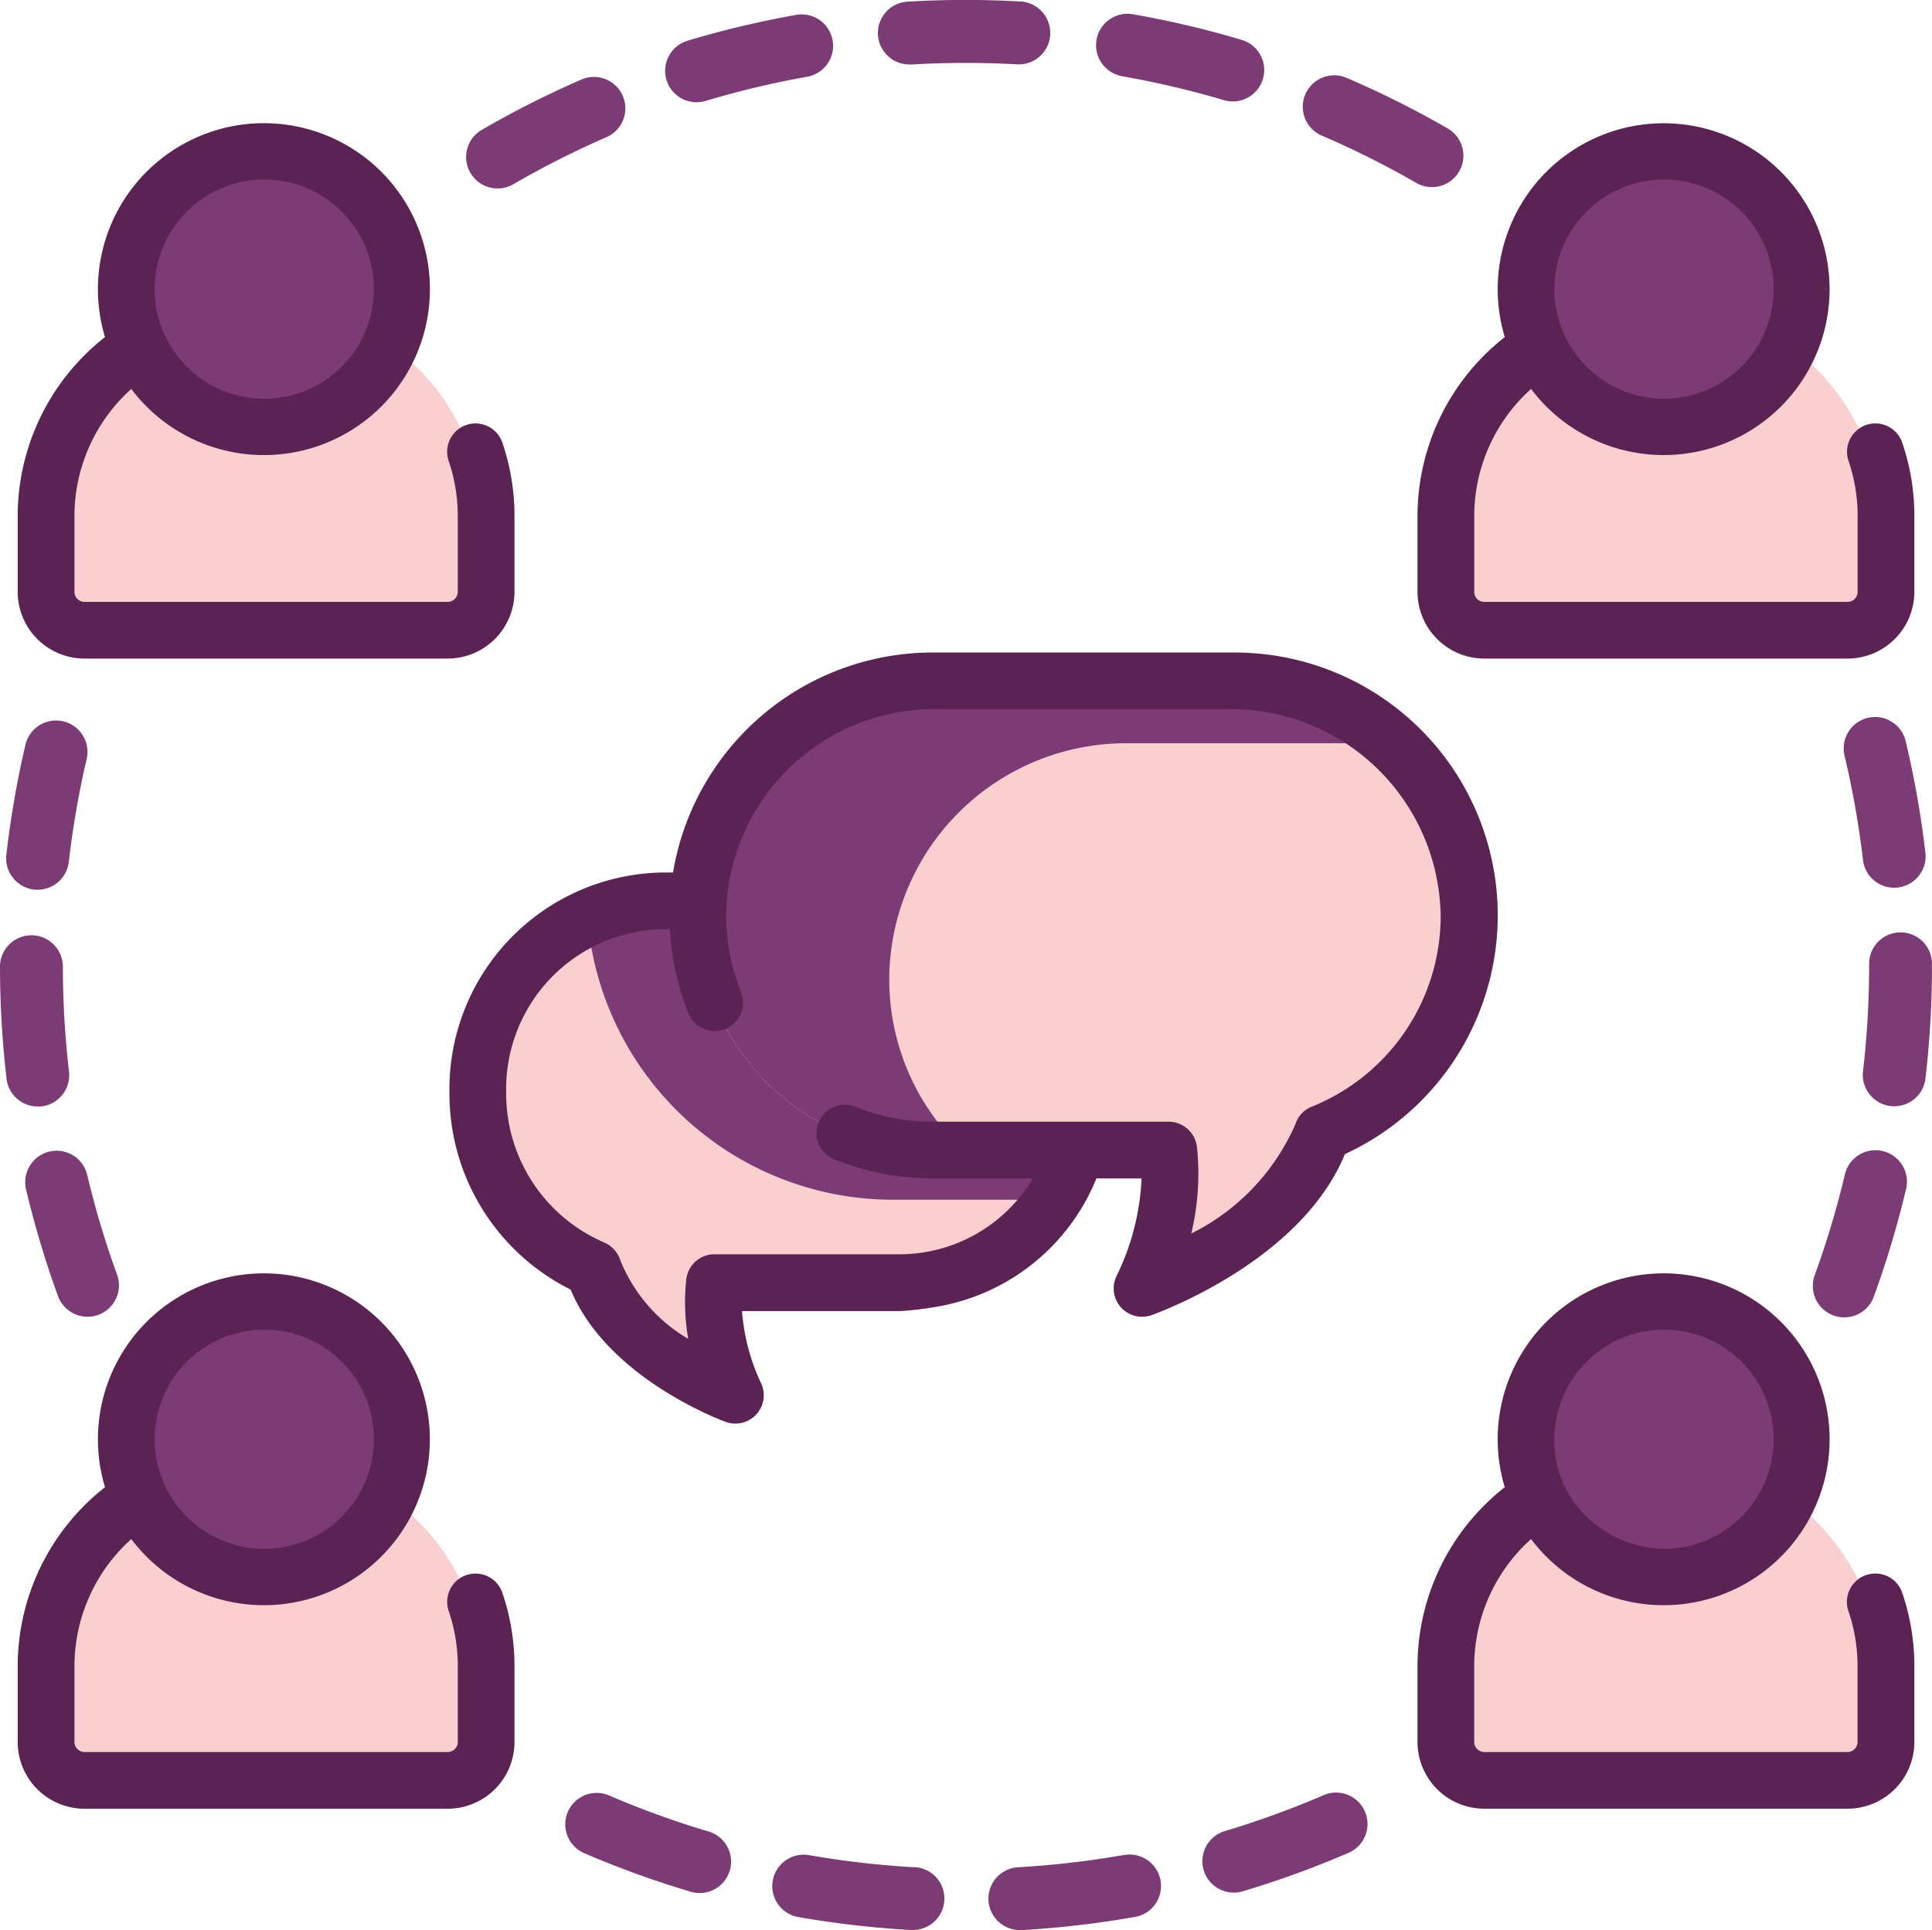 <svg xmlns="http://www.w3.org/2000/svg" width="67.6" height="67.547" viewBox="0 0 67.6 67.547"><defs><style>.a{fill:#f9cfcf;}.b{fill:#7c3b75;}.c{fill:#5a2354;}</style></defs><g transform="translate(0 -0.203)"><path class="a" d="M27.4,92.8H14.353a1.027,1.027,0,0,1-1.027-1.027V88.893a7.552,7.552,0,0,1,7.552-7.552h0a7.552,7.552,0,0,1,7.552,7.552v2.881A1.027,1.027,0,0,1,27.4,92.8Z" transform="translate(-11.567 -70.425)"/><path class="a" d="M132.956,254.768a6.474,6.474,0,0,1-2.794-3.291,6.728,6.728,0,0,1-4.052-6.242,6.653,6.653,0,0,1,6.537-6.749h8.32a6.752,6.752,0,0,1,0,13.5h-6.452a6.479,6.479,0,0,0,.067,1.724l.3,1.764a.282.282,0,0,1-.433.282Z" transform="translate(-109.46 -206.822)"/><path class="b" d="M173.141,245.236a6.653,6.653,0,0,0-6.537-6.749h-8.32a6.324,6.324,0,0,0-2.638.576,10.726,10.726,0,0,0,10.75,9.951h5.622A6.863,6.863,0,0,0,173.141,245.236Z" transform="translate(-135.096 -206.823)"/><path class="a" d="M200.718,199.352a7.912,7.912,0,0,0,.181-2.616h-8.078a8.278,8.278,0,1,1-.126-16.556h10.442a8.353,8.353,0,0,1,8.393,8.178,8.247,8.247,0,0,1-5.138,7.759,8.788,8.788,0,0,1-4.115,4.39l-1.55.895a.282.282,0,0,1-.415-.308Z" transform="translate(-160.069 -156.214)"/><path class="b" d="M191.184,190.835a8.287,8.287,0,0,1,8.277-8.406h9.415a8.441,8.441,0,0,0-5.739-2.249H192.694a8.278,8.278,0,1,0,.126,16.556h1.021A8.181,8.181,0,0,1,191.184,190.835Z" transform="translate(-160.068 -156.214)"/><path class="a" d="M397.886,92.8h-13.05a1.027,1.027,0,0,1-1.027-1.027V88.893a7.552,7.552,0,0,1,7.552-7.552h0a7.552,7.552,0,0,1,7.552,7.552v2.881A1.027,1.027,0,0,1,397.886,92.8Z" transform="translate(-333.134 -70.425)"/><path class="a" d="M27.4,398.329H14.353a1.027,1.027,0,0,1-1.027-1.027v-2.881a7.552,7.552,0,0,1,7.552-7.552h0a7.552,7.552,0,0,1,7.552,7.552V397.3A1.027,1.027,0,0,1,27.4,398.329Z" transform="translate(-11.567 -335.614)"/><path class="a" d="M397.886,398.329h-13.05a1.027,1.027,0,0,1-1.027-1.027v-2.881a7.552,7.552,0,0,1,7.552-7.552h0a7.552,7.552,0,0,1,7.552,7.552V397.3A1.027,1.027,0,0,1,397.886,398.329Z" transform="translate(-333.134 -335.614)"/><g transform="translate(4.352 5.427)"><path class="b" d="M37.858,49.559a4.894,4.894,0,1,1,4.894-4.894A4.9,4.9,0,0,1,37.858,49.559Z" transform="translate(-32.964 -39.771)"/><path class="b" d="M408.34,49.559a4.894,4.894,0,1,1,4.894-4.894A4.9,4.9,0,0,1,408.34,49.559Z" transform="translate(-354.531 -39.771)"/><path class="b" d="M37.858,355.088a4.894,4.894,0,1,1,4.894-4.894A4.9,4.9,0,0,1,37.858,355.088Z" transform="translate(-32.964 -304.961)"/><path class="b" d="M408.34,355.088a4.894,4.894,0,1,1,4.894-4.894A4.9,4.9,0,0,1,408.34,355.088Z" transform="translate(-354.531 -304.961)"/></g><path class="b" d="M124.632,24.451a1.1,1.1,0,0,0,.551-.149,31.591,31.591,0,0,1,3.277-1.655,1.1,1.1,0,0,0-.875-2.018,33.807,33.807,0,0,0-3.507,1.77,1.1,1.1,0,0,0,.553,2.051Z" transform="translate(-107.221 -17.651)"/><path class="b" d="M291.191,6.036a31.52,31.52,0,0,1,3.576.838,1.1,1.1,0,1,0,.626-2.109,33.731,33.731,0,0,0-3.827-.9,1.1,1.1,0,0,0-.376,2.167Z" transform="translate(-251.953 -3.168)"/><path class="b" d="M233.979,2.46l.066,0c.624-.037,1.258-.055,1.885-.055h0c.6,0,1.2.017,1.788.05a1.1,1.1,0,1,0,.123-2.2C237.212.221,236.569.2,235.933.2h0c-.669,0-1.347.02-2.014.059a1.1,1.1,0,0,0,.064,2.2Z" transform="translate(-202.133)"/><path class="b" d="M489.446,190.283a1.1,1.1,0,0,0-.815,1.325,31.61,31.61,0,0,1,.641,3.617,1.1,1.1,0,1,0,2.184-.257,33.81,33.81,0,0,0-.686-3.87A1.1,1.1,0,0,0,489.446,190.283Z" transform="translate(-424.091 -164.957)"/><path class="b" d="M480.538,309.345a1.1,1.1,0,1,0,2.067.752,33.694,33.694,0,0,0,1.126-3.768,1.1,1.1,0,0,0-2.141-.505A31.512,31.512,0,0,1,480.538,309.345Z" transform="translate(-417.034 -264.534)"/><path class="b" d="M346.064,22.339a31.617,31.617,0,0,1,3.285,1.646,1.1,1.1,0,1,0,1.1-1.906,33.788,33.788,0,0,0-3.515-1.761,1.1,1.1,0,1,0-.868,2.021Z" transform="translate(-299.795 -17.381)"/><path class="b" d="M7.521,305.264a1.1,1.1,0,0,0-.816,1.324,33.674,33.674,0,0,0,1.129,3.765A1.1,1.1,0,0,0,9.9,309.6a31.491,31.491,0,0,1-1.055-3.518A1.1,1.1,0,0,0,7.521,305.264Z" transform="translate(-5.793 -264.758)"/><path class="b" d="M177.366,7.068a1.1,1.1,0,0,0,.317-.047,31.514,31.514,0,0,1,3.573-.849,1.1,1.1,0,0,0-.383-2.166,33.71,33.71,0,0,0-3.824.909,1.1,1.1,0,0,0,.316,2.153Z" transform="translate(-152.994 -3.286)"/><path class="b" d="M495.008,247.347a1.1,1.1,0,0,0-1.1,1.1v.07a32.1,32.1,0,0,1-.211,3.669,1.1,1.1,0,1,0,2.185.253,34.3,34.3,0,0,0,.225-3.921v-.07A1.1,1.1,0,0,0,495.008,247.347Z" transform="translate(-428.508 -214.513)"/><path class="b" d="M266.883,491.817a31.809,31.809,0,0,1-3.65.424,1.1,1.1,0,0,0,.063,2.2l.065,0a33.952,33.952,0,0,0,3.9-.454,1.1,1.1,0,1,0-.38-2.166Z" transform="translate(-227.579 -426.69)"/><path class="b" d="M209.737,492.282a31.824,31.824,0,0,1-3.65-.42,1.1,1.1,0,1,0-.378,2.167,34.013,34.013,0,0,0,3.9.449l.063,0a1.1,1.1,0,0,0,.061-2.2Z" transform="translate(-177.759 -426.73)"/><path class="b" d="M154.685,476.753a31.443,31.443,0,0,1-3.454-1.255,1.1,1.1,0,0,0-.871,2.02,33.7,33.7,0,0,0,3.7,1.343,1.1,1.1,0,1,0,.628-2.107Z" transform="translate(-129.931 -412.463)"/><path class="b" d="M2.593,196.959a1.111,1.111,0,0,0,.127.007,1.1,1.1,0,0,0,1.091-.975,31.61,31.61,0,0,1,.63-3.619,1.1,1.1,0,0,0-2.142-.5,33.849,33.849,0,0,0-.673,3.872A1.1,1.1,0,0,0,2.593,196.959Z" transform="translate(-1.404 -165.624)"/><path class="b" d="M323.054,475.4a31.5,31.5,0,0,1-3.451,1.258,1.1,1.1,0,1,0,.631,2.107,33.705,33.705,0,0,0,3.693-1.346,1.1,1.1,0,0,0-.873-2.019Z" transform="translate(-276.724 -412.378)"/><path class="b" d="M1.449,254.123a1.1,1.1,0,0,0,.965-1.22,32.067,32.067,0,0,1-.214-3.669,1.1,1.1,0,0,0-1.1-1.1h0a1.1,1.1,0,0,0-1.1,1.1,34.281,34.281,0,0,0,.229,3.921,1.1,1.1,0,0,0,1.091.972A1.117,1.117,0,0,0,1.449,254.123Z" transform="translate(0 -215.198)"/><path class="c" d="M7.039,51.509H19.746a2.34,2.34,0,0,0,2.337-2.337v-2.65a7.941,7.941,0,0,0-.425-2.571.992.992,0,1,0-1.878.641,5.962,5.962,0,0,1,.318,1.93v2.65a.353.353,0,0,1-.353.353H7.039a.353.353,0,0,1-.353-.353v-2.65a5.984,5.984,0,0,1,1.989-4.45,5.808,5.808,0,1,0-.92-1.815A7.969,7.969,0,0,0,4.7,46.522v2.65A2.34,2.34,0,0,0,7.039,51.509Zm6.288-16.767a3.836,3.836,0,1,1-3.836,3.836A3.84,3.84,0,0,1,13.327,34.742Z" transform="translate(-4.081 -28.257)"/><path class="c" d="M375.652,46.523v2.65a2.34,2.34,0,0,0,2.337,2.337H390.7a2.34,2.34,0,0,0,2.337-2.337v-2.65a7.941,7.941,0,0,0-.425-2.571.992.992,0,1,0-1.878.641,5.966,5.966,0,0,1,.318,1.93v2.65a.353.353,0,0,1-.353.353H377.99a.353.353,0,0,1-.353-.353v-2.65a5.984,5.984,0,0,1,1.989-4.45,5.806,5.806,0,1,0-.92-1.815A7.968,7.968,0,0,0,375.652,46.523Zm8.625-11.78a3.836,3.836,0,1,1-3.836,3.836A3.84,3.84,0,0,1,384.277,34.743Z" transform="translate(-326.054 -28.258)"/><path class="c" d="M391.349,348.2a.992.992,0,0,0-.619,1.26,5.966,5.966,0,0,1,.318,1.93v2.65a.353.353,0,0,1-.353.353H377.989a.353.353,0,0,1-.353-.353v-2.65a5.984,5.984,0,0,1,1.989-4.45,5.807,5.807,0,1,0-.92-1.815,7.969,7.969,0,0,0-3.053,6.265v2.65a2.34,2.34,0,0,0,2.337,2.337H390.7a2.34,2.34,0,0,0,2.337-2.337v-2.65a7.941,7.941,0,0,0-.425-2.571A.992.992,0,0,0,391.349,348.2Zm-7.072-8.59a3.836,3.836,0,0,1,0,7.672,4.008,4.008,0,0,1-2.711-1.125,3.654,3.654,0,0,1-1.125-2.711A3.84,3.84,0,0,1,384.277,339.611Z" transform="translate(-326.054 -292.873)"/><path class="c" d="M20.4,348.2a.992.992,0,0,0-.619,1.26,5.962,5.962,0,0,1,.318,1.93v2.65a.353.353,0,0,1-.353.353H7.039a.353.353,0,0,1-.353-.353v-2.65a5.984,5.984,0,0,1,1.989-4.45,5.807,5.807,0,1,0-.92-1.815A7.969,7.969,0,0,0,4.7,351.391v2.65a2.34,2.34,0,0,0,2.337,2.337H19.746a2.34,2.34,0,0,0,2.337-2.337v-2.65a7.941,7.941,0,0,0-.425-2.571A.992.992,0,0,0,20.4,348.2Zm-7.072-8.59a3.836,3.836,0,1,1-3.836,3.836A3.84,3.84,0,0,1,13.327,339.611Z" transform="translate(-4.081 -292.873)"/><path class="c" d="M146.557,173.165H136a9.217,9.217,0,0,0-9.079,7.7h-.36a7.58,7.58,0,0,0-7.463,7.675,7.664,7.664,0,0,0,4.242,6.923c1.274,3.085,5.248,4.565,5.424,4.629a.992.992,0,0,0,1.243-1.342,7.181,7.181,0,0,1-.672-2.536h5.546a10.579,10.579,0,0,0,1.119-.128,7.363,7.363,0,0,0,5.735-4.513h1.58a8.624,8.624,0,0,1-.881,3.426.992.992,0,0,0,1.229,1.357c.22-.078,5.229-1.884,6.766-5.635a9.2,9.2,0,0,0-3.87-17.555Zm2.713,15.895a.976.976,0,0,0-.567.6,7.71,7.71,0,0,1-3.65,3.84,8.912,8.912,0,0,0,.2-3.026,1,1,0,0,0-.987-.888H136a7.168,7.168,0,0,1-2.689-.521.987.987,0,0,0-1.069.213l-.014.014a.985.985,0,0,0,.33,1.609,9.143,9.143,0,0,0,3.442.669h3.513a5.435,5.435,0,0,1-4.632,2.656h-6.511a.99.99,0,0,0-.985.877,7.486,7.486,0,0,0,.068,2.083,5.621,5.621,0,0,1-2.369-2.731,1.025,1.025,0,0,0-.57-.641,5.671,5.671,0,0,1-3.431-5.278,5.594,5.594,0,0,1,5.479-5.691h.248a9.128,9.128,0,0,0,.651,2.948.985.985,0,0,0,1.61.333l.015-.015a.985.985,0,0,0,.215-1.065,7.175,7.175,0,0,1-.516-2.842,7.286,7.286,0,0,1,7.32-7.059h10.334a7.34,7.34,0,0,1,7.341,7.243A7.193,7.193,0,0,1,149.27,189.06Z" transform="translate(-103.372 -150.126)"/></g></svg>